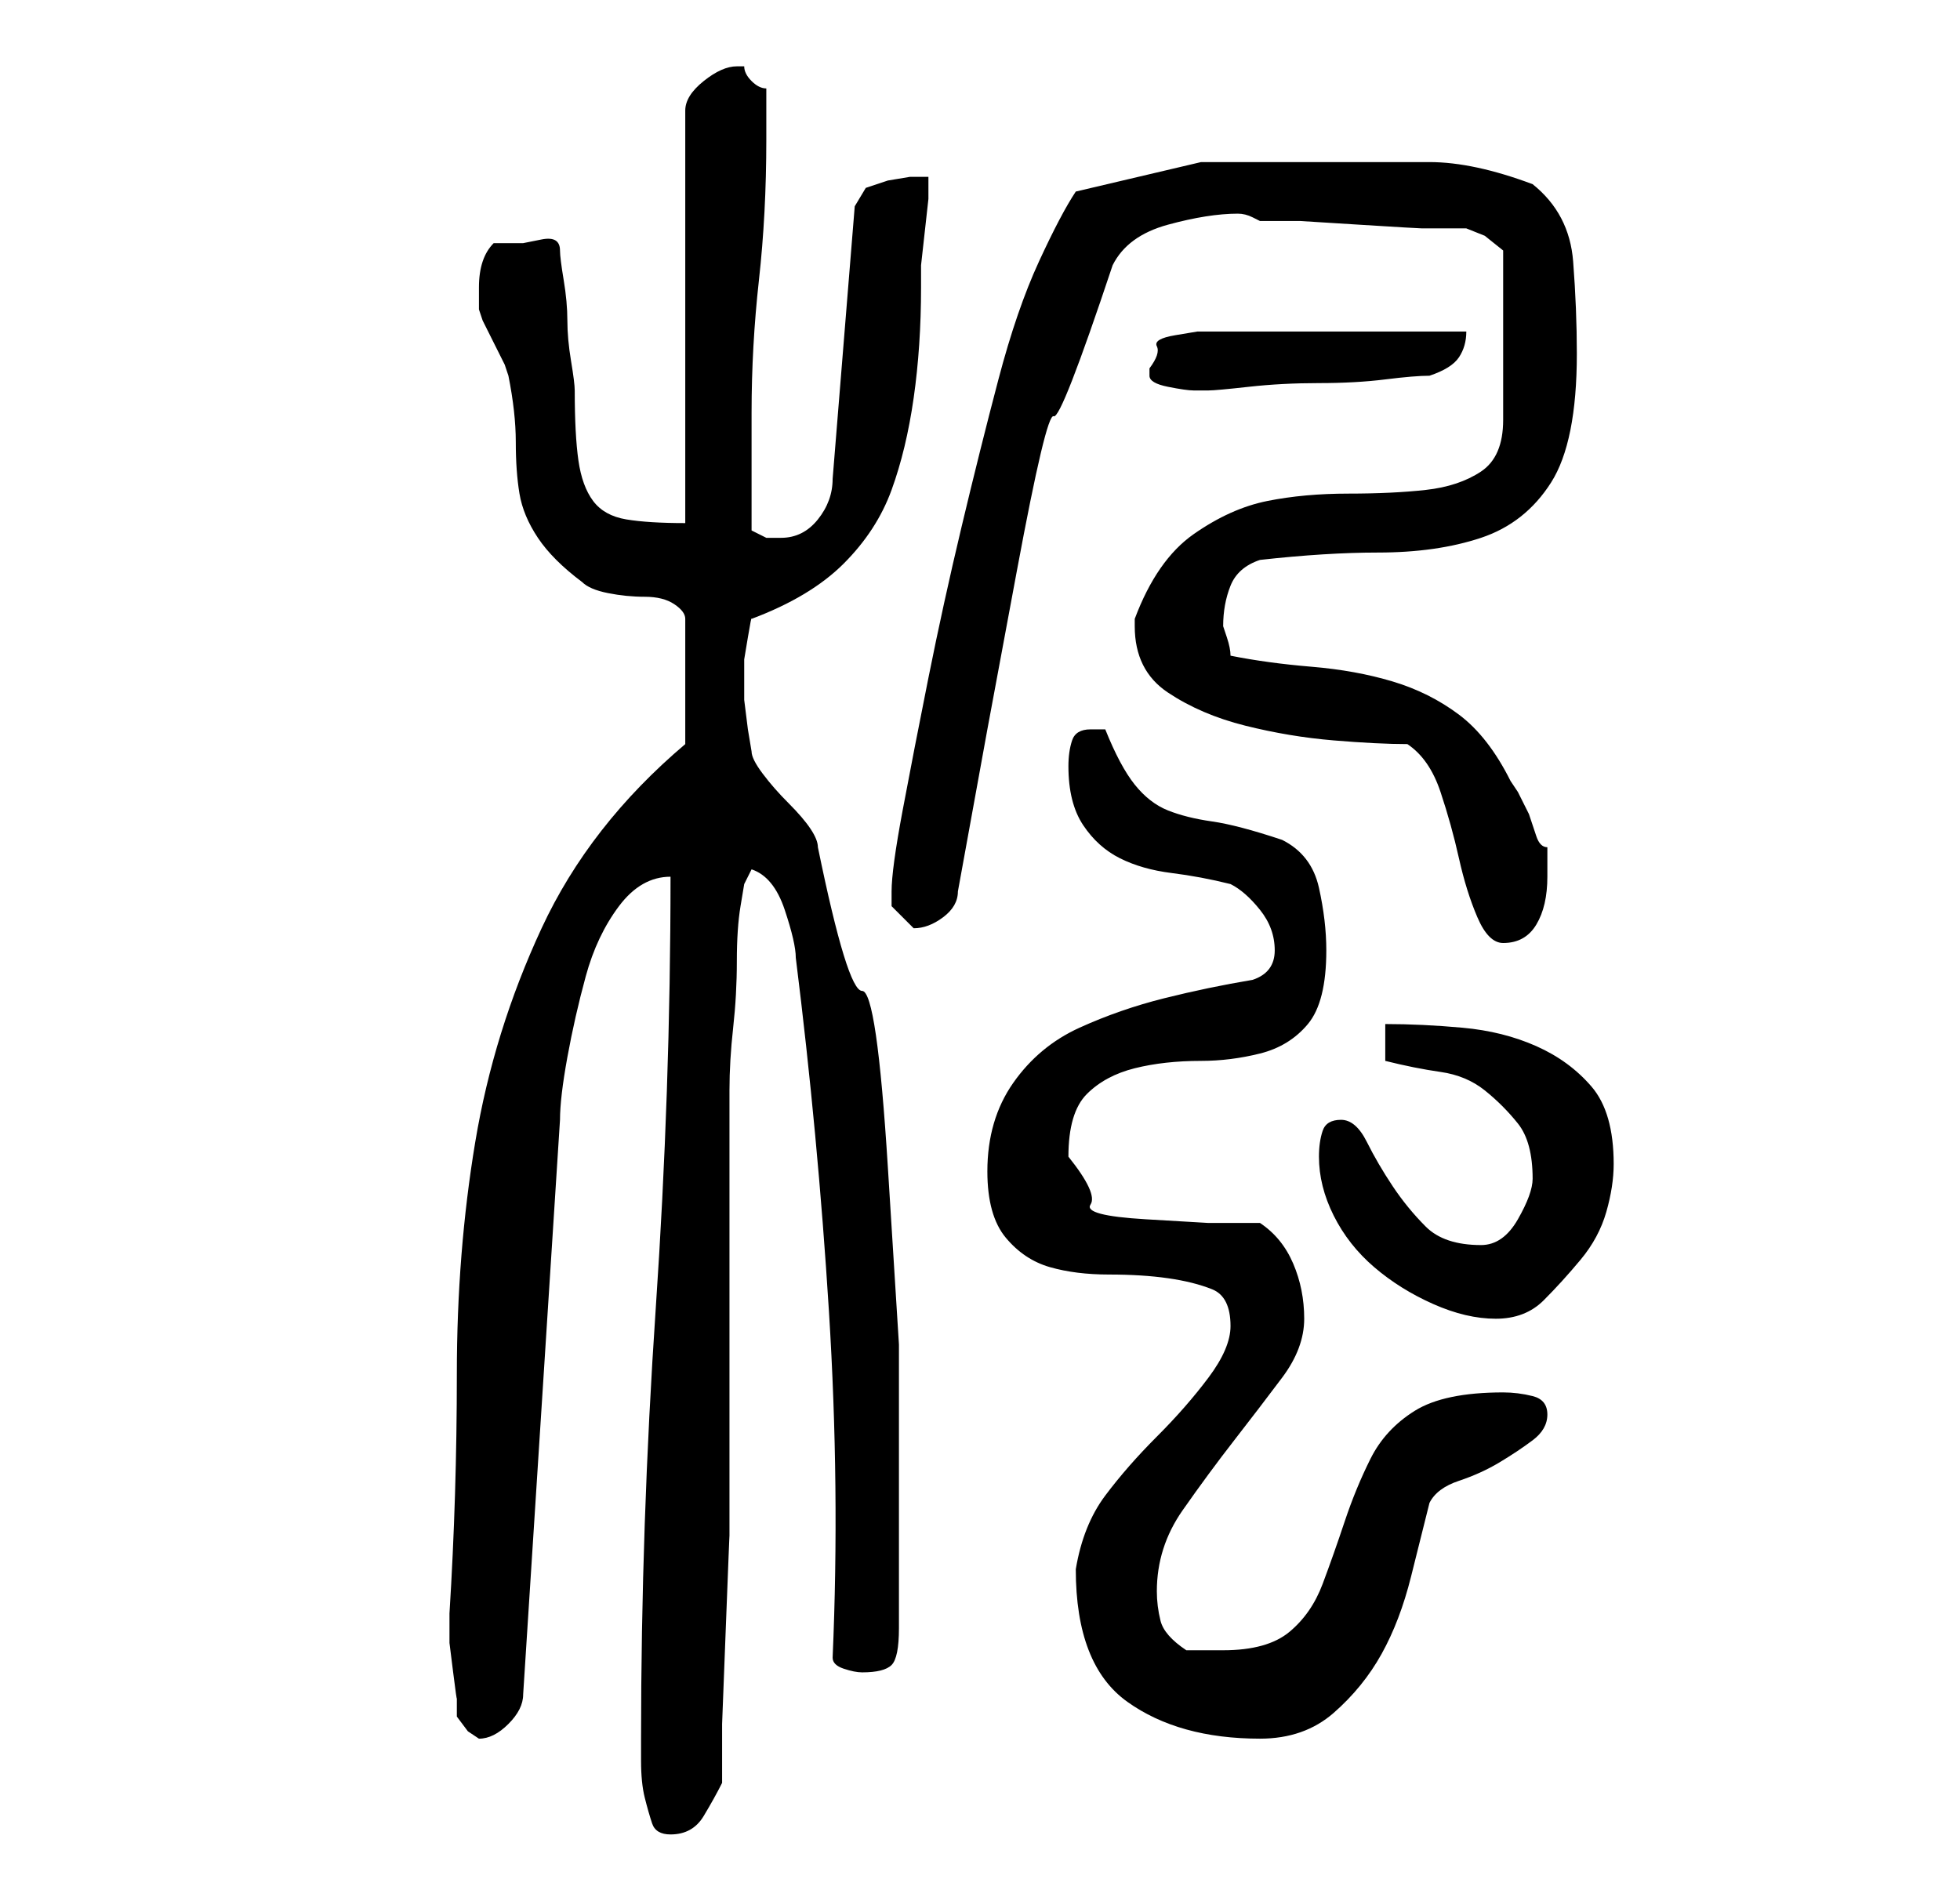 <?xml version="1.0" standalone="no"?>
<!DOCTYPE svg PUBLIC "-//W3C//DTD SVG 1.1//EN" "http://www.w3.org/Graphics/SVG/1.1/DTD/svg11.dtd" >
<svg xmlns="http://www.w3.org/2000/svg" xmlns:xlink="http://www.w3.org/1999/xlink" version="1.1" viewBox="-10 0 266 256">
   <path fill="currentColor"
d="M77 236v3q0 3 0.5 5t1 3.5t2.5 1.5q3 0 4.5 -2.5t2.5 -4.5v-8t0.5 -13t0.5 -12.5v-8.5v-5v-10v-11v-12v-9v-5q0 -4 0.5 -8.5t0.5 -9t0.5 -7.5l0.5 -3l1 -2q3 1 4.5 5.5t1.5 6.5q3 24 4.5 48t0.5 47q0 1 1.5 1.5t2.5 0.5q3 0 4 -1t1 -5v-4v-6v-5v-4v-19.5t-1.5 -24
t-3.5 -24t-6 -19.5q0 -1 -1 -2.5t-3 -3.5t-3.5 -4t-1.5 -3l-0.5 -3t-0.5 -4v-2.5v-3t0.5 -3t0.5 -2.5q8 -3 12.5 -7.5t6.5 -10t3 -12.5t1 -15v-3t0.5 -4.5t0.5 -4.5v-3h-2.5t-3 0.5l-3 1t-1.5 2.5l-3 37q0 3 -2 5.5t-5 2.5h-2t-2 -1v-16q0 -9 1 -18t1 -19v-7q-1 0 -2 -1
t-1 -2h-1q-2 0 -4.5 2t-2.5 4v56q-5 0 -8 -0.5t-4.5 -2.5t-2 -5.5t-0.5 -9.5q0 -1 -0.5 -4t-0.5 -5.5t-0.5 -5.5t-0.5 -4q0 -2 -2.5 -1.5l-2.5 0.5h-4q-1 1 -1.5 2.5t-0.5 3.5v3l0.5 1.5t1.5 3t1.5 3l0.5 1.5q1 5 1 9t0.5 7t2.5 6t6 6q1 1 3.5 1.5t5 0.5t4 1t1.5 2v17
q-13 11 -19.5 25t-9 29t-2.5 31.5t-1 32.5v1v1v2t0.5 4t0.5 3.5v2.5t1.5 2l1.5 1q2 0 4 -2t2 -4l5 -78q0 -3 1 -8.5t2.5 -11t4.5 -9.5t7 -4q0 29 -2 58.5t-2 58.5zM136 213q0 13 7 18t18 5q6 0 10 -3.5t6.5 -8t4 -10.5l2.5 -10q1 -2 4 -3t5.5 -2.5t4.5 -3t2 -3.5t-2 -2.5
t-4 -0.5q-8 0 -12 2.5t-6 6.5t-3.5 8.5t-3 8.5t-4.5 6.5t-9 2.5h-3h-2q-3 -2 -3.5 -4t-0.5 -4q0 -6 3.5 -11t7 -9.5t6.5 -8.5t3 -8t-1.5 -7.5t-4.5 -5.5h-7t-8.5 -0.5t-7.5 -2t-3 -6.5q0 -6 2.5 -8.5t6.5 -3.5t9 -1q4 0 8 -1t6.5 -4t2.5 -10q0 -4 -1 -8.5t-5 -6.5
q-6 -2 -9.5 -2.5t-6 -1.5t-4.5 -3.5t-4 -7.5h-1h-1q-2 0 -2.5 1.5t-0.5 3.5q0 5 2 8t5 4.5t7 2t8 1.5q2 1 4 3.5t2 5.5t-3 4q-6 1 -12 2.5t-11.5 4t-9 7.5t-3.5 12q0 6 2.5 9t6 4t8 1t8 0.5t6 1.5t2.5 5q0 3 -3 7t-7 8t-7 8t-4 10zM169 157q0 4 2 8t5.5 7t8 5t8.5 2
t6.5 -2.5t5 -5.5t3.5 -6.5t1 -6.5q0 -7 -3 -10.5t-7.5 -5.5t-10 -2.5t-10.5 -0.5v5q4 1 7.5 1.5t6 2.5t4.5 4.5t2 7.5q0 2 -2 5.5t-5 3.5q-5 0 -7.5 -2.5t-4.5 -5.5t-3.5 -6t-3.5 -3t-2.5 1.5t-0.5 3.5zM181 101q3 2 4.5 6.5t2.5 9t2.5 8t3.5 3.5q3 0 4.5 -2.5t1.5 -6.5
v-2.5v-1.5q-1 0 -1.5 -1.5l-1 -3t-1.5 -3l-1 -1.5q-3 -6 -7 -9t-9 -4.5t-11 -2t-11 -1.5q0 -1 -0.5 -2.5l-0.5 -1.5q0 -3 1 -5.5t4 -3.5q9 -1 16 -1q8 0 14 -2t9.5 -7.5t3.5 -17.5q0 -6 -0.5 -12.5t-5.5 -10.5q-8 -3 -14 -3h-14h-17t-17 4q-2 3 -5 9.5t-5.5 16t-5 20
t-4.5 20.5t-3.5 18t-1.5 11v1v1l1 1l2 2v0q2 0 4 -1.5t2 -3.5l4 -22t4 -21.5t5 -21t8 -20.5q2 -4 7.5 -5.5t9.5 -1.5q1 0 2 0.5l1 0.5h5.5t8 0.5t8.5 0.5h6l2.5 1t2.5 2v23q0 5 -3 7t-7.5 2.5t-10.5 0.5t-11 1t-10 4.5t-8 11.5v1q0 6 4.5 9t10.5 4.5t12 2t10 0.5zM146 51
q0 1 2.5 1.5t3.5 0.5h1h1q1 0 5.5 -0.5t9.5 -0.5t9 -0.5t6 -0.5q3 -1 4 -2.5t1 -3.5h-6h-10.5h-10.5h-7h-2.5t-3 0.5t-2.5 1.5t-1 3v0.5v0.5z" />
</svg>
